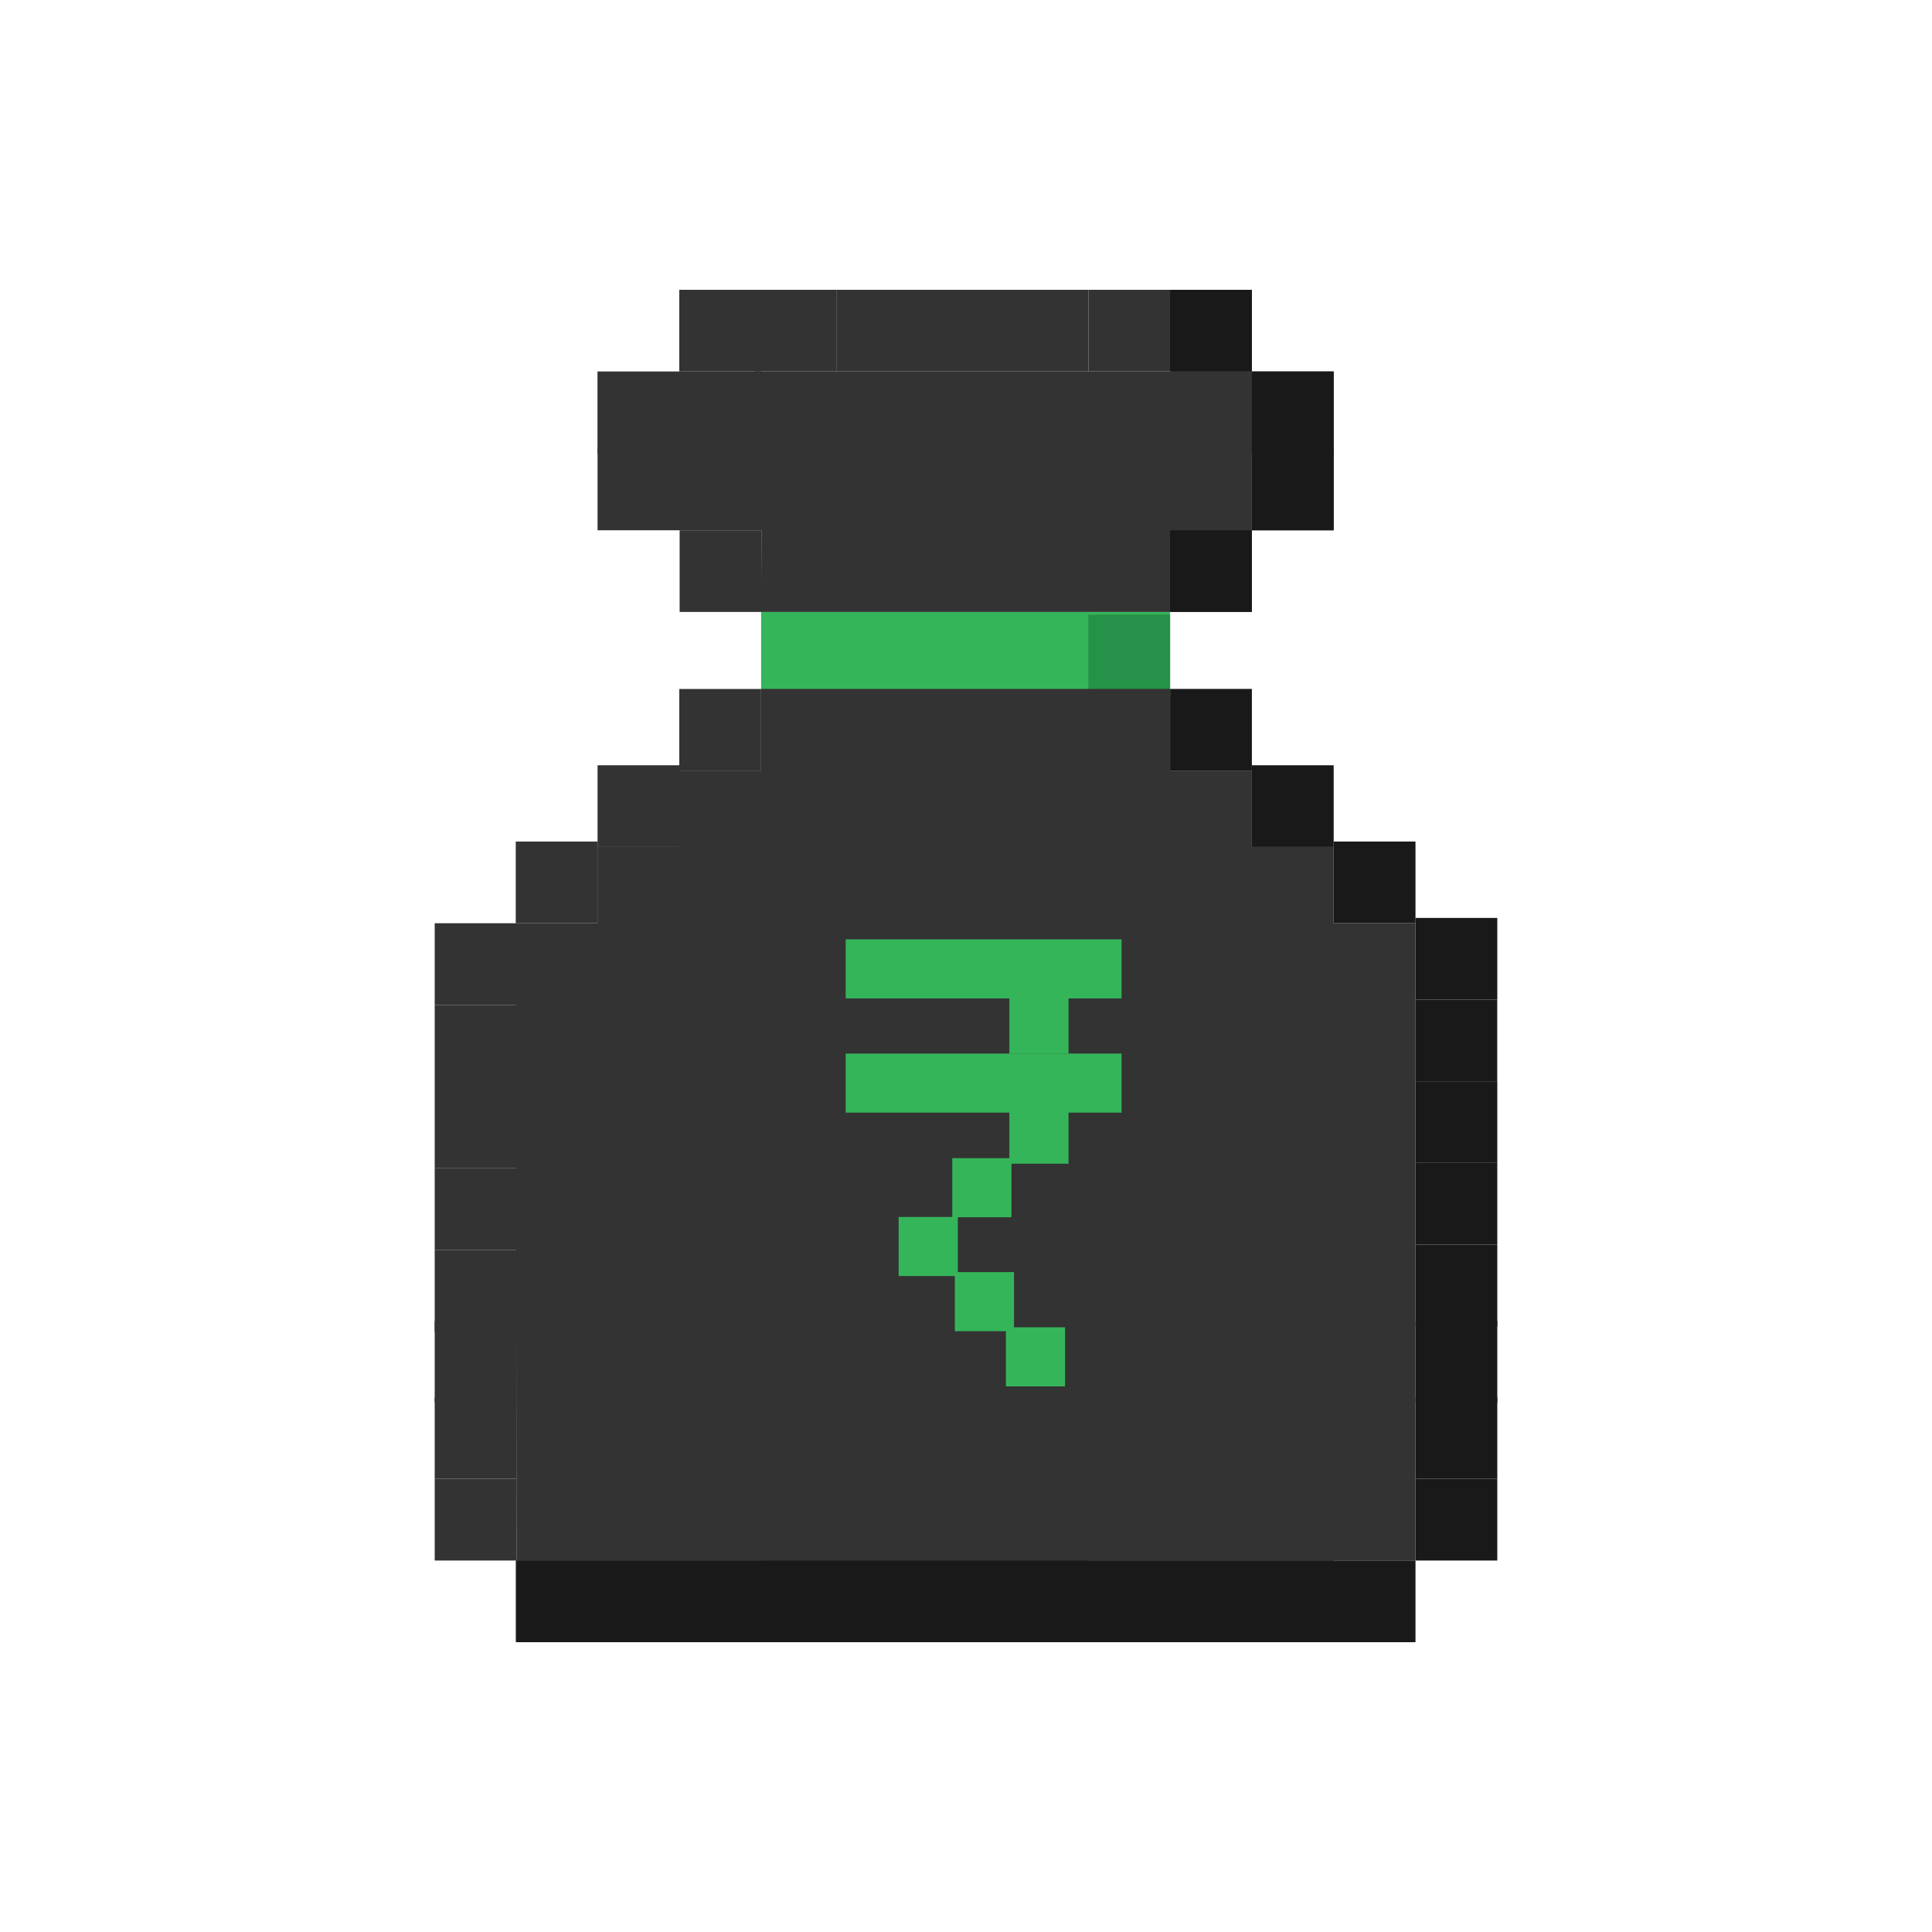 <svg width="200" height="200" viewBox="0 0 200 200" fill="none" xmlns="http://www.w3.org/2000/svg">
<g clip-path="url(#clip0_201_572)">
<path d="M146.531 87.117H138.062V95.572H146.531V87.117Z" fill="#191919"/>
<path d="M155 95.022H146.531V103.476H155V95.022Z" fill="#191919"/>
<path d="M155 128.834V120.379H146.531V128.834H155Z" fill="#191919"/>
<path d="M155 137.289V128.834H146.531V137.289H155Z" fill="#191919"/>
<path d="M155 120.386V111.931H146.531V120.386H155Z" fill="#191919"/>
<path d="M154.993 111.931V103.476H146.524V111.931H154.993Z" fill="#191919"/>
<path d="M53.469 95.572H45V104.027H53.469V95.572Z" fill="#333333"/>
<path d="M53.469 129.392V120.937H45V129.392H53.469Z" fill="#333333"/>
<path d="M53.461 137.847V129.392H44.993V137.847H53.461Z" fill="#333333"/>
<path d="M53.469 120.937V112.482H45V120.937H53.469Z" fill="#333333"/>
<path d="M53.469 112.482V104.027H45V112.482H53.469Z" fill="#333333"/>
<path d="M129.594 71.316H121.125V79.771H129.594V71.316Z" fill="#191919"/>
<path d="M138.062 79.22H129.594V87.675H138.062V79.22Z" fill="#191919"/>
<path d="M70.32 79.778H78.789V71.323H70.32V79.778Z" fill="#333333"/>
<path d="M61.858 87.675H70.327V79.22H61.858V87.675Z" fill="#333333"/>
<path d="M70.356 63.348H78.825V54.893H70.356V63.348Z" fill="#333333"/>
<path d="M61.858 54.893H70.327V46.438H61.858V54.893Z" fill="#333333"/>
<path d="M61.851 46.91L138.062 46.91V38.455L61.851 38.455V46.91Z" fill="#333333"/>
<path d="M121.125 63.348H129.594V54.893H121.125V63.348Z" fill="#333333"/>
<path d="M129.594 54.893H138.062V46.438H129.594V54.893Z" fill="#333333"/>
<path d="M121.125 38.455H129.594V30H121.125V38.455Z" fill="#333333"/>
<path d="M112.664 38.455H121.132V30H112.664V38.455Z" fill="#333333"/>
<path d="M70.32 38.455H78.789V30H70.32V38.455Z" fill="#333333"/>
<path d="M78.115 38.455H86.584V30H78.115V38.455Z" fill="#333333"/>
<path d="M86.577 38.455H112.656V30L86.577 30V38.455Z" fill="#333333"/>
<path d="M53.39 95.572H61.858V87.117H53.39V95.572Z" fill="#333333"/>
<path d="M129.594 161.545H121.125V170H129.594V161.545Z" fill="#333333"/>
<path d="M138.062 161.545H129.594V170H138.062V161.545Z" fill="#333333"/>
<path d="M70.32 169.993H78.789V161.538H70.32V169.993Z" fill="#333333"/>
<path d="M61.887 169.993H70.356V161.538H61.887V169.993Z" fill="#333333"/>
<path d="M53.39 169.993H61.858V161.538H53.39V169.993Z" fill="#333333"/>
<path d="M104.195 161.545H95.726V170H104.195V161.545Z" fill="#333333"/>
<path d="M112.664 161.545H104.195V170H112.664V161.545Z" fill="#333333"/>
<path d="M121.125 161.545H112.656V170H121.125V161.545Z" fill="#333333"/>
<path d="M112.664 161.545H104.195V170H112.664V161.545Z" fill="#333333"/>
<path d="M95.726 161.545H87.257V170H95.726V161.545Z" fill="#333333"/>
<path d="M87.257 161.545H78.789V170H87.257V161.545Z" fill="#333333"/>
<path d="M78.789 71.795H121.125V63.34L78.789 63.34V71.795Z" fill="#35B55A"/>
<path d="M112.664 72.082H121.132V63.627H112.664V72.082Z" fill="#269249"/>
<path d="M104.159 161.545H95.69V170H104.159V161.545Z" fill="#333333"/>
<path d="M95.726 161.545H87.257V170H95.726V161.545Z" fill="#333333"/>
<path d="M87.257 161.545H78.789V170H87.257V161.545Z" fill="#333333"/>
<path d="M53.469 153.09H45V161.545H53.469V153.09Z" fill="#333333"/>
<path d="M155 153.09H146.531V161.545H155V153.09Z" fill="#191919"/>
<path d="M53.469 144.635H45V153.09H53.469V144.635Z" fill="#333333"/>
<path d="M53.469 136.738H45V145.193H53.469V136.738Z" fill="#333333"/>
<path d="M155 144.635H146.531V153.09H155V144.635Z" fill="#191919"/>
<path d="M155 136.738H146.531V145.193H155V136.738Z" fill="#191919"/>
<path d="M78.788 63.348L78.824 54.893H70.32V46.438H129.594V54.893H121.125V63.348H78.788Z" fill="#333333"/>
<path d="M53.39 95.572H61.851V87.675H70.32V79.771H78.789V71.316H121.125V79.771H129.594V87.675H138.062V95.572H146.531V161.545H53.468L53.39 95.572Z" fill="#333333"/>
<path d="M87.544 103.355H116.103V97.239H87.544V103.355Z" fill="#35B55A"/>
<path d="M87.544 115.179H116.103V109.063H87.544V115.179Z" fill="#35B55A"/>
<path d="M104.488 109.07H110.614V102.954H104.488V109.07Z" fill="#35B55A"/>
<path d="M104.488 120.465H110.614V114.349H104.488V120.465Z" fill="#35B55A"/>
<path d="M98.578 126.009H104.704V119.893H98.578V126.009Z" fill="#35B55A"/>
<path d="M93.025 132.096H99.151V125.98H93.025V132.096Z" fill="#35B55A"/>
<path d="M98.843 137.804H104.969V131.688H98.843V137.804Z" fill="#35B55A"/>
<path d="M104.131 143.519H110.256V137.403H104.131V143.519Z" fill="#35B55A"/>
<path d="M129.594 54.886H121.125V63.34H129.594V54.886Z" fill="#191919"/>
<path d="M138.062 46.445H129.594V54.9H138.062V46.445Z" fill="#191919"/>
<path d="M138.062 38.455H129.594V46.91H138.062V38.455Z" fill="#191919"/>
<path d="M129.594 30.007H121.125V38.462H129.594V30.007Z" fill="#191919"/>
<path d="M146.531 161.545H53.469V170H146.531V161.545Z" fill="#191919"/>
</g>
<defs>
<clipPath id="clip0_201_572">
<rect width="110" height="140" fill="white" transform="translate(45 30)"/>
</clipPath>
</defs>
</svg>
